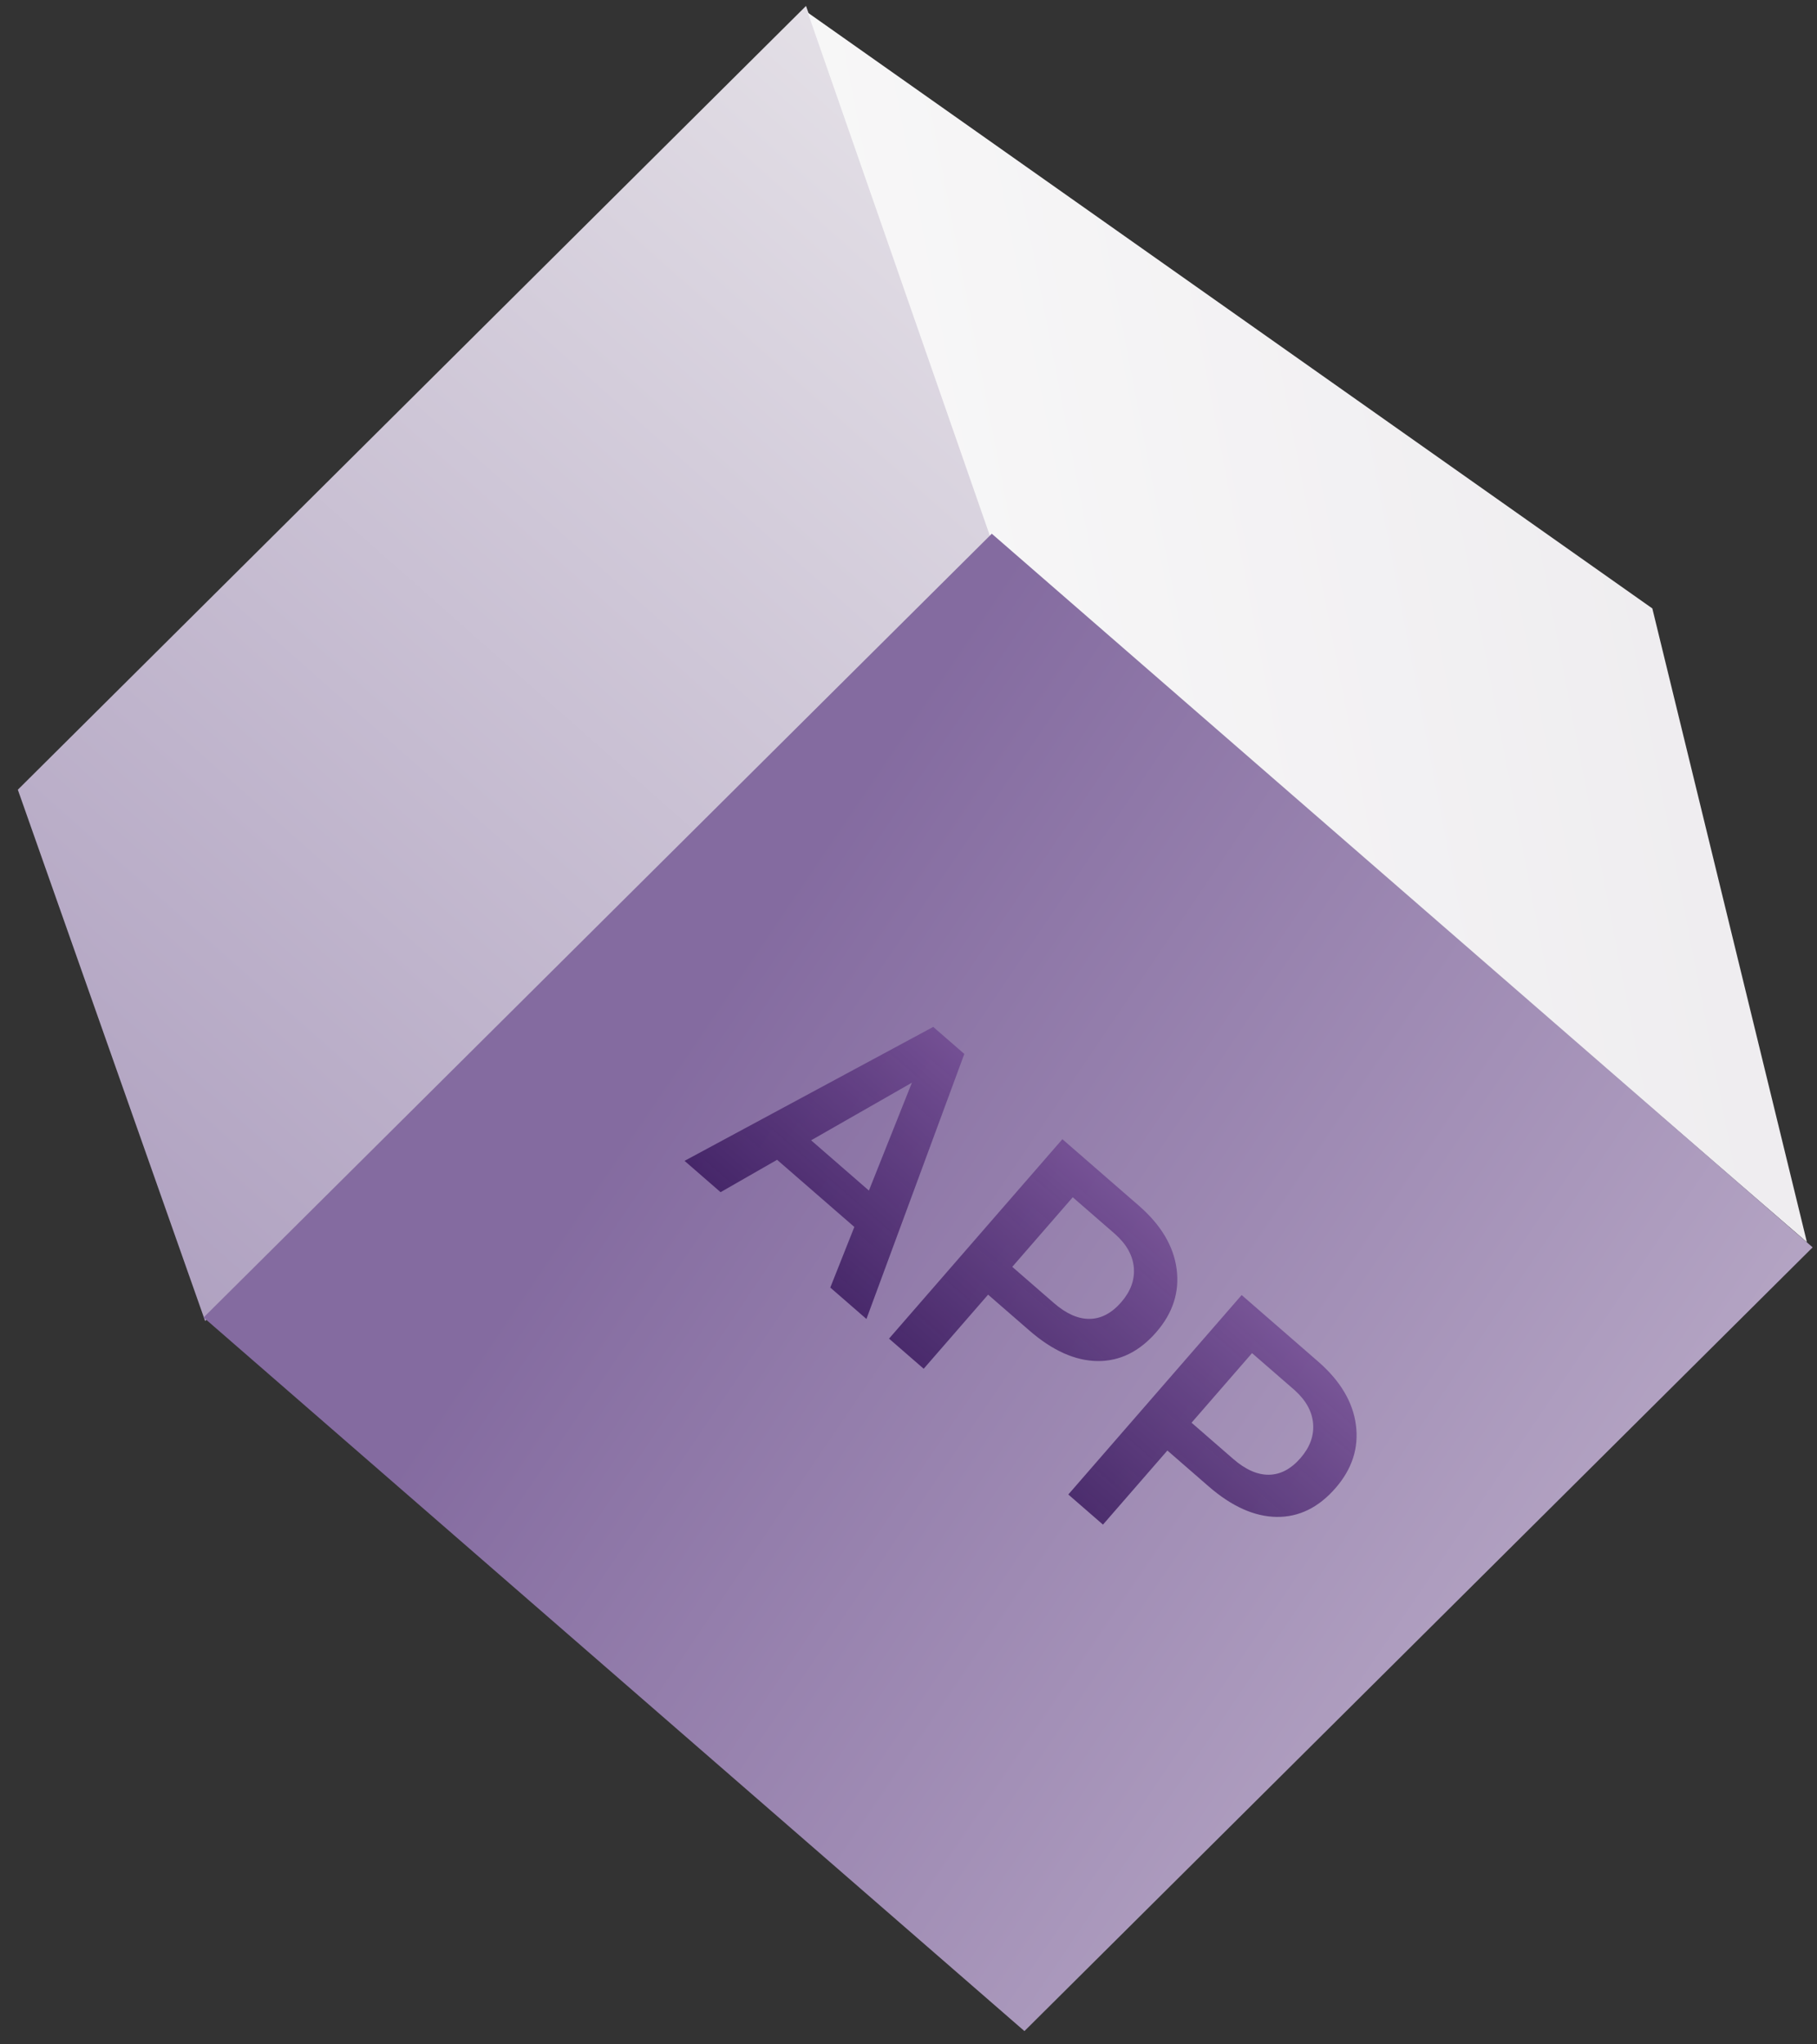 <?xml version="1.0" encoding="UTF-8"?>
<svg width="88px" height="99px" viewBox="0 0 88 99" version="1.1" xmlns="http://www.w3.org/2000/svg" xmlns:xlink="http://www.w3.org/1999/xlink">
    <rect x="0" y="0" width="88" height="99" fill="#333333" stroke="none"/>
    <!-- Generator: Sketch 48.1 (47250) - http://www.bohemiancoding.com/sketch -->
    <title>Group 64</title>
    <desc>Created with Sketch.</desc>
    <defs>
        <linearGradient x1="50%" y1="0%" x2="50%" y2="100%" id="linearGradient-1">
            <stop stop-color="#E3DFE6" offset="0%"></stop>
            <stop stop-color="#B0A2C1" offset="100%"></stop>
        </linearGradient>
        <linearGradient x1="27.97%" y1="88.147%" x2="80.279%" y2="-16.688%" id="linearGradient-2">
            <stop stop-color="#EEECEF" offset="0%"></stop>
            <stop stop-color="#FAFAFA" offset="100%"></stop>
        </linearGradient>
        <linearGradient x1="125.9%" y1="61.216%" x2="17.852%" y2="73.975%" id="linearGradient-3">
            <stop stop-color="#BDAFCA" offset="0%"></stop>
            <stop stop-color="#846BA0" offset="100%"></stop>
        </linearGradient>
        <linearGradient x1="50%" y1="-17.708%" x2="50%" y2="99.102%" id="linearGradient-4">
            <stop stop-color="#774F98" stop-opacity="0.799" offset="0%"></stop>
            <stop stop-color="#300E56" stop-opacity="0.745" offset="100%"></stop>
        </linearGradient>
    </defs>
    <g stroke="none" stroke-width="1" fill="none" fill-rule="evenodd" transform="translate(-250, -3684)">
        <g id="Group-64" transform="translate(242, 3676)">
            <g id="Group-35">
                <polygon id="Rectangle-54-Copy" fill="url(#linearGradient-1)" transform="translate(32.485, 40.13) rotate(-319) translate(-32.485, -40.13) " points="22.577 6.552 46.303 20.019 42.394 73.707 18.668 60.24"></polygon>
                <polygon id="Rectangle-54-Copy" fill="url(#linearGradient-2)" transform="translate(73.022, 36.899) scale(-1, 1) rotate(-319) translate(-73.022, -36.899) " points="74.01 -1.443 83.974 23.46 76.554 75.242 62.07 47.168"></polygon>
                <polygon id="Rectangle-54" fill="url(#linearGradient-3)" transform="translate(56.825, 70.102) rotate(-319) translate(-56.825, -70.102) " points="32.442 43.258 85.117 43.258 81.207 96.946 28.532 96.946"></polygon>
            </g>
            <path d="M49.464,74.021 L44.507,74.021 L43.47,77 L41.158,77 L45.992,64.203 L47.987,64.203 L52.83,77 L50.51,77 L49.464,74.021 Z M45.131,72.228 L48.84,72.228 L46.985,66.919 L45.131,72.228 Z M56.504,72.245 L56.504,77 L54.28,77 L54.28,64.203 L59.176,64.203 C60.605,64.203 61.741,64.575 62.582,65.319 C63.422,66.063 63.843,67.048 63.843,68.272 C63.843,69.526 63.431,70.502 62.608,71.199 C61.785,71.896 60.632,72.245 59.149,72.245 L56.504,72.245 Z M56.504,70.461 L59.176,70.461 C59.967,70.461 60.57,70.275 60.986,69.903 C61.402,69.531 61.61,68.993 61.61,68.29 C61.61,67.599 61.399,67.046 60.978,66.633 C60.556,66.22 59.976,66.008 59.237,65.996 L56.504,65.996 L56.504,70.461 Z M68.009,72.245 L68.009,77 L65.785,77 L65.785,64.203 L70.681,64.203 C72.11,64.203 73.246,64.575 74.086,65.319 C74.927,66.063 75.348,67.048 75.348,68.272 C75.348,69.526 74.936,70.502 74.113,71.199 C73.29,71.896 72.137,72.245 70.654,72.245 L68.009,72.245 Z M68.009,70.461 L70.681,70.461 C71.472,70.461 72.075,70.275 72.491,69.903 C72.907,69.531 73.115,68.993 73.115,68.29 C73.115,67.599 72.904,67.046 72.482,66.633 C72.061,66.22 71.48,66.008 70.742,65.996 L68.009,65.996 L68.009,70.461 Z" id="APP" fill="url(#linearGradient-4)" transform="translate(58.253, 70.602) rotate(41) translate(-58.253, -70.602) "></path>
        </g>
    </g>
</svg>